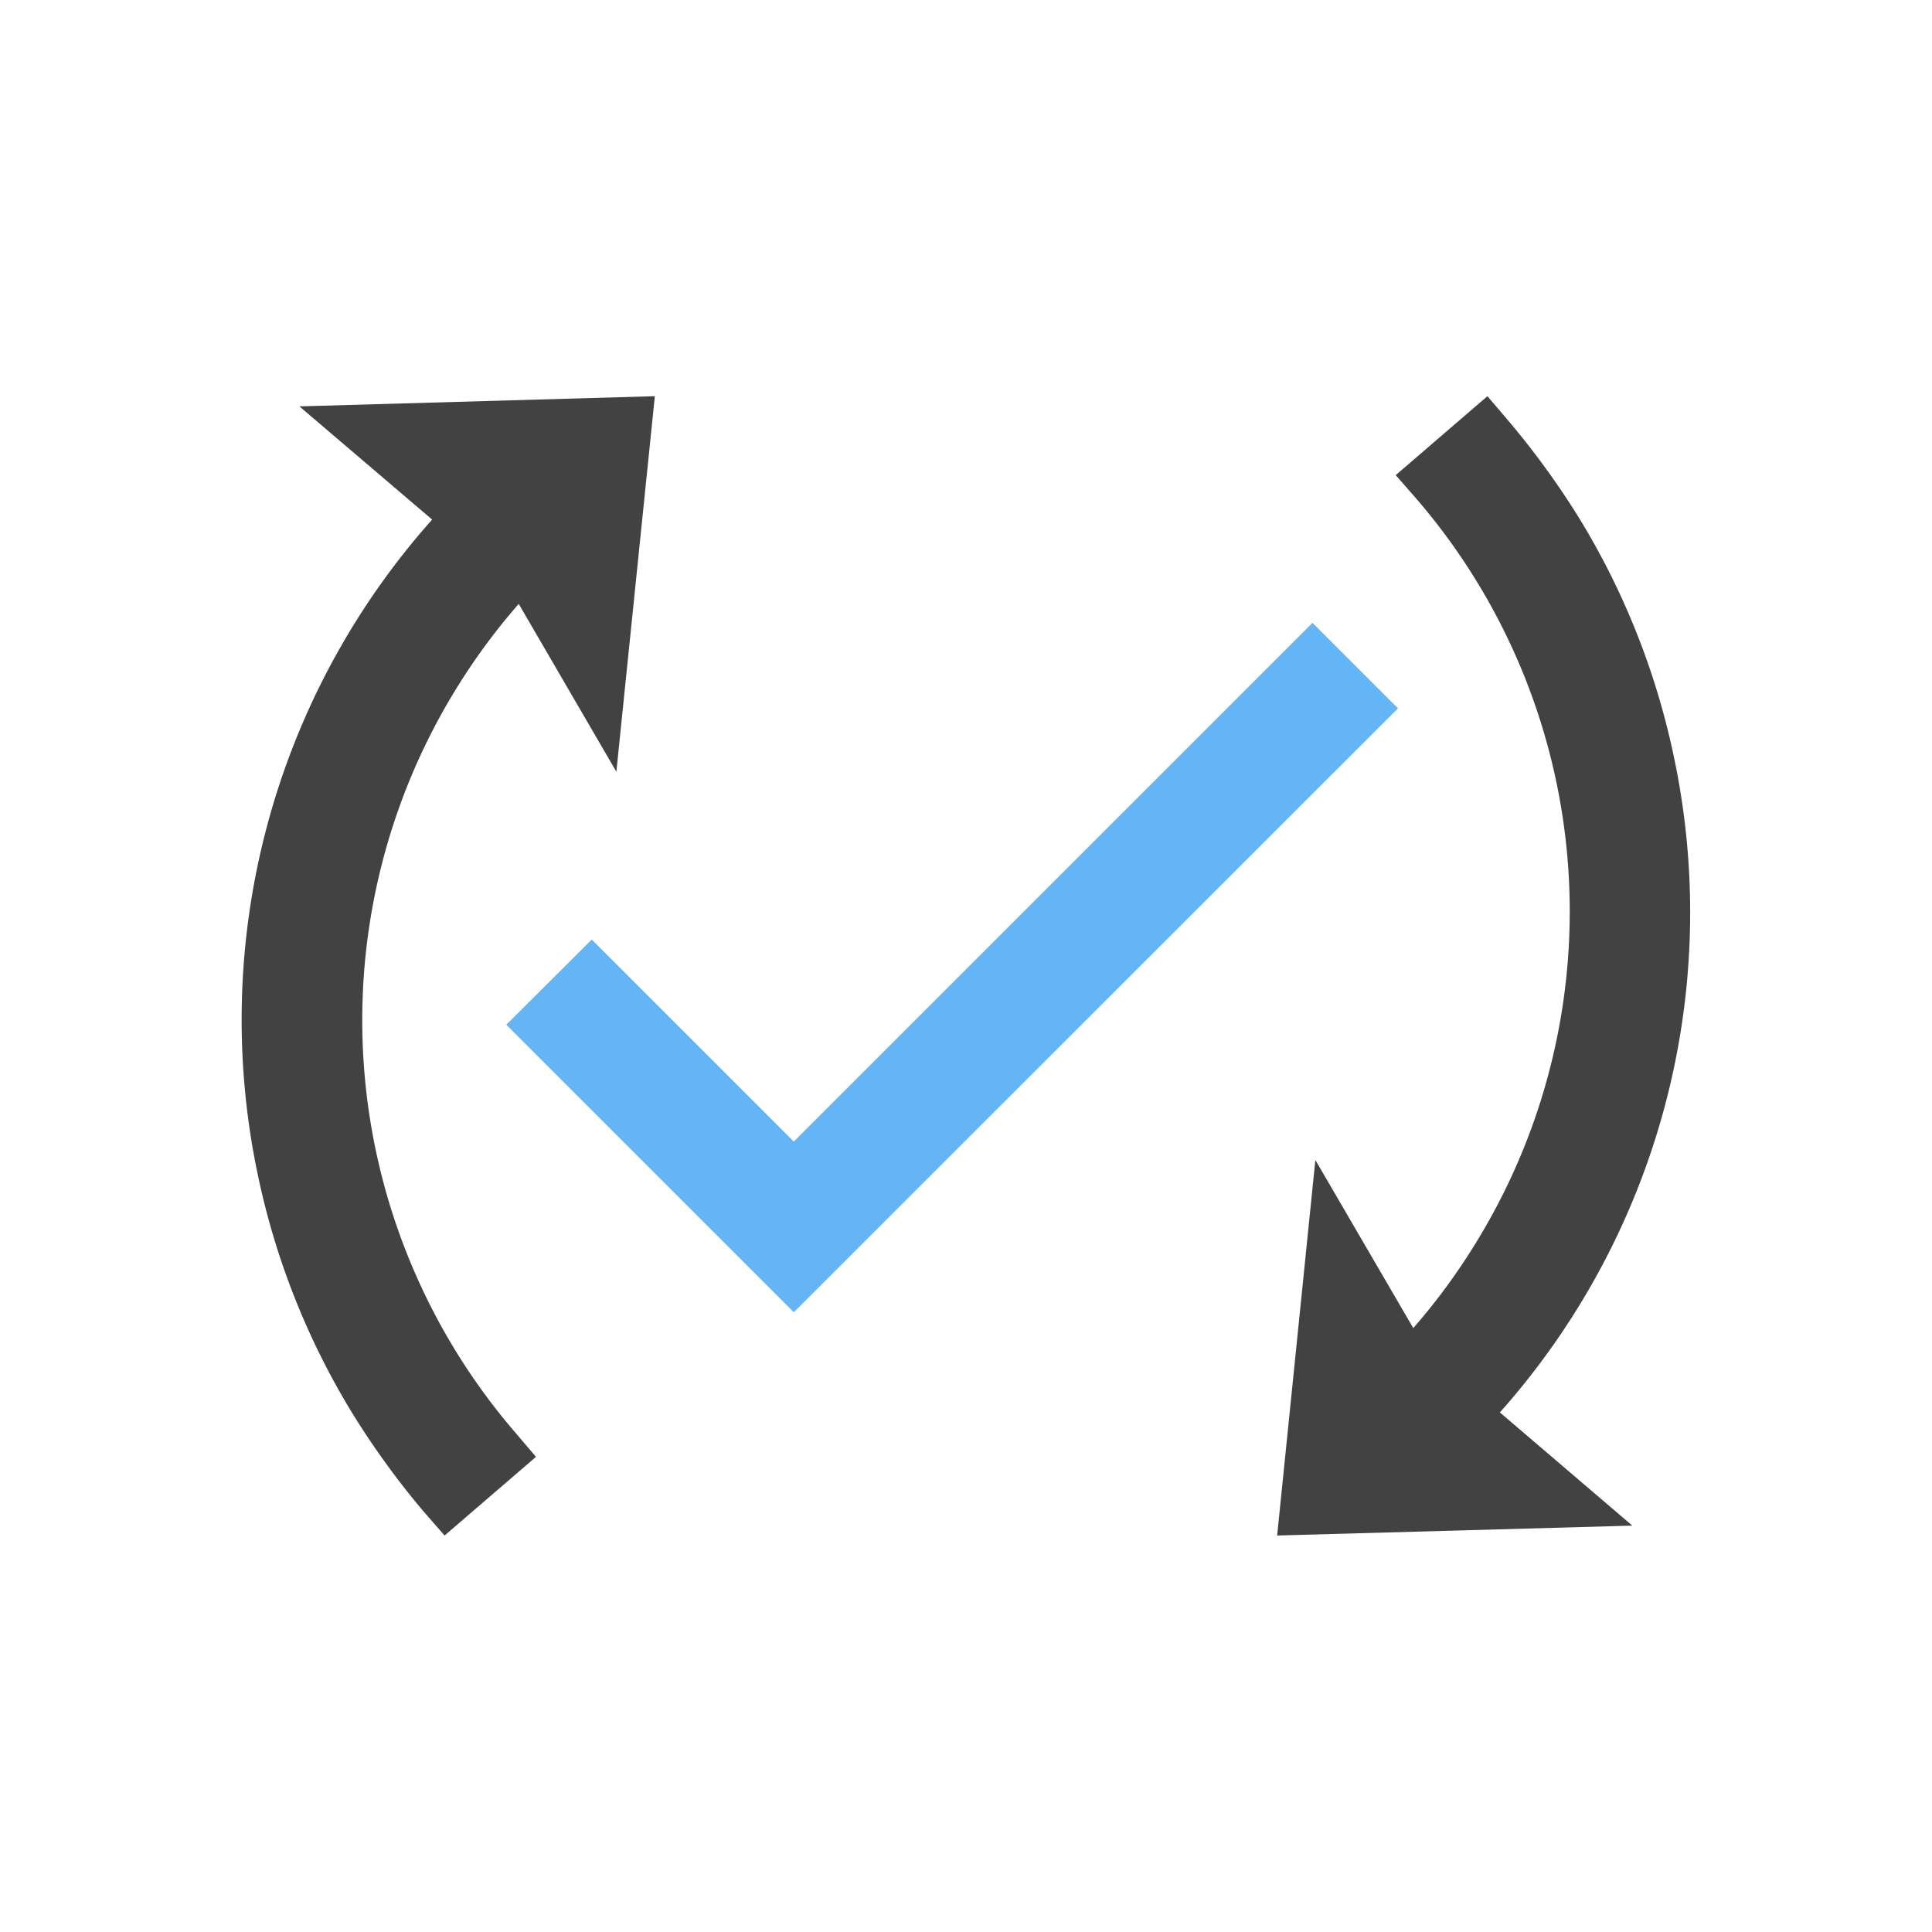 <?xml version="1.0" encoding="UTF-8"?><!DOCTYPE svg PUBLIC "-//W3C//DTD SVG 1.1//EN" "http://www.w3.org/Graphics/SVG/1.1/DTD/svg11.dtd"><svg xmlns="http://www.w3.org/2000/svg" xmlns:xlink="http://www.w3.org/1999/xlink" xml:space="preserve" width="6.827in" height="6.827in" viewBox="0 0 6.827 6.827" shape-rendering="geometricPrecision" text-rendering="geometricPrecision" image-rendering="optimizeQuality" fill-rule="evenodd" clip-rule="evenodd"><defs><style type="text/css"><![CDATA[
    .fil0 {fill:none}
    .fil1 {fill:#424242}
    .fil2 {fill:#64B5F6}
   ]]></style></defs><g id="Layer_x0020_1"><g id="_464020272"><path id="_464020632" class="fil0" fill="none" d="M0 0h6.827v6.827H0z"/><path id="_464020992" class="fil0" fill="none" d="M.853.853h5.12v5.12H.853z"/></g><path class="fil1" d="M1.527 1.836l-.469-.4L2.314 1.4l-.136 1.327-.345-.593a2.226 2.226 0 0 0-.226.308 2.233 2.233 0 0 0 .218 2.625l.069.081-.323.278-.07-.08a2.886 2.886 0 0 1-.259-.357 2.657 2.657 0 0 1-.33-.833 2.657 2.657 0 0 1 .615-2.32z" fill="#424242"/><path class="fil1" d="M5.3 4.991l.468.4-1.255.035.135-1.327.346.594a2.226 2.226 0 0 0 .226-.309 2.233 2.233 0 0 0-.218-2.625l-.07-.08.324-.279.07.082a2.886 2.886 0 0 1 .258.355 2.657 2.657 0 0 1 .33.833A2.657 2.657 0 0 1 5.3 4.991z" fill="#424242"/><path class="fil2" fill="#64B5F6" d="M2.805 4.034l1.833-1.833.302.302-2.135 2.134-.15-.15-.866-.866.302-.301z"/></g></svg>